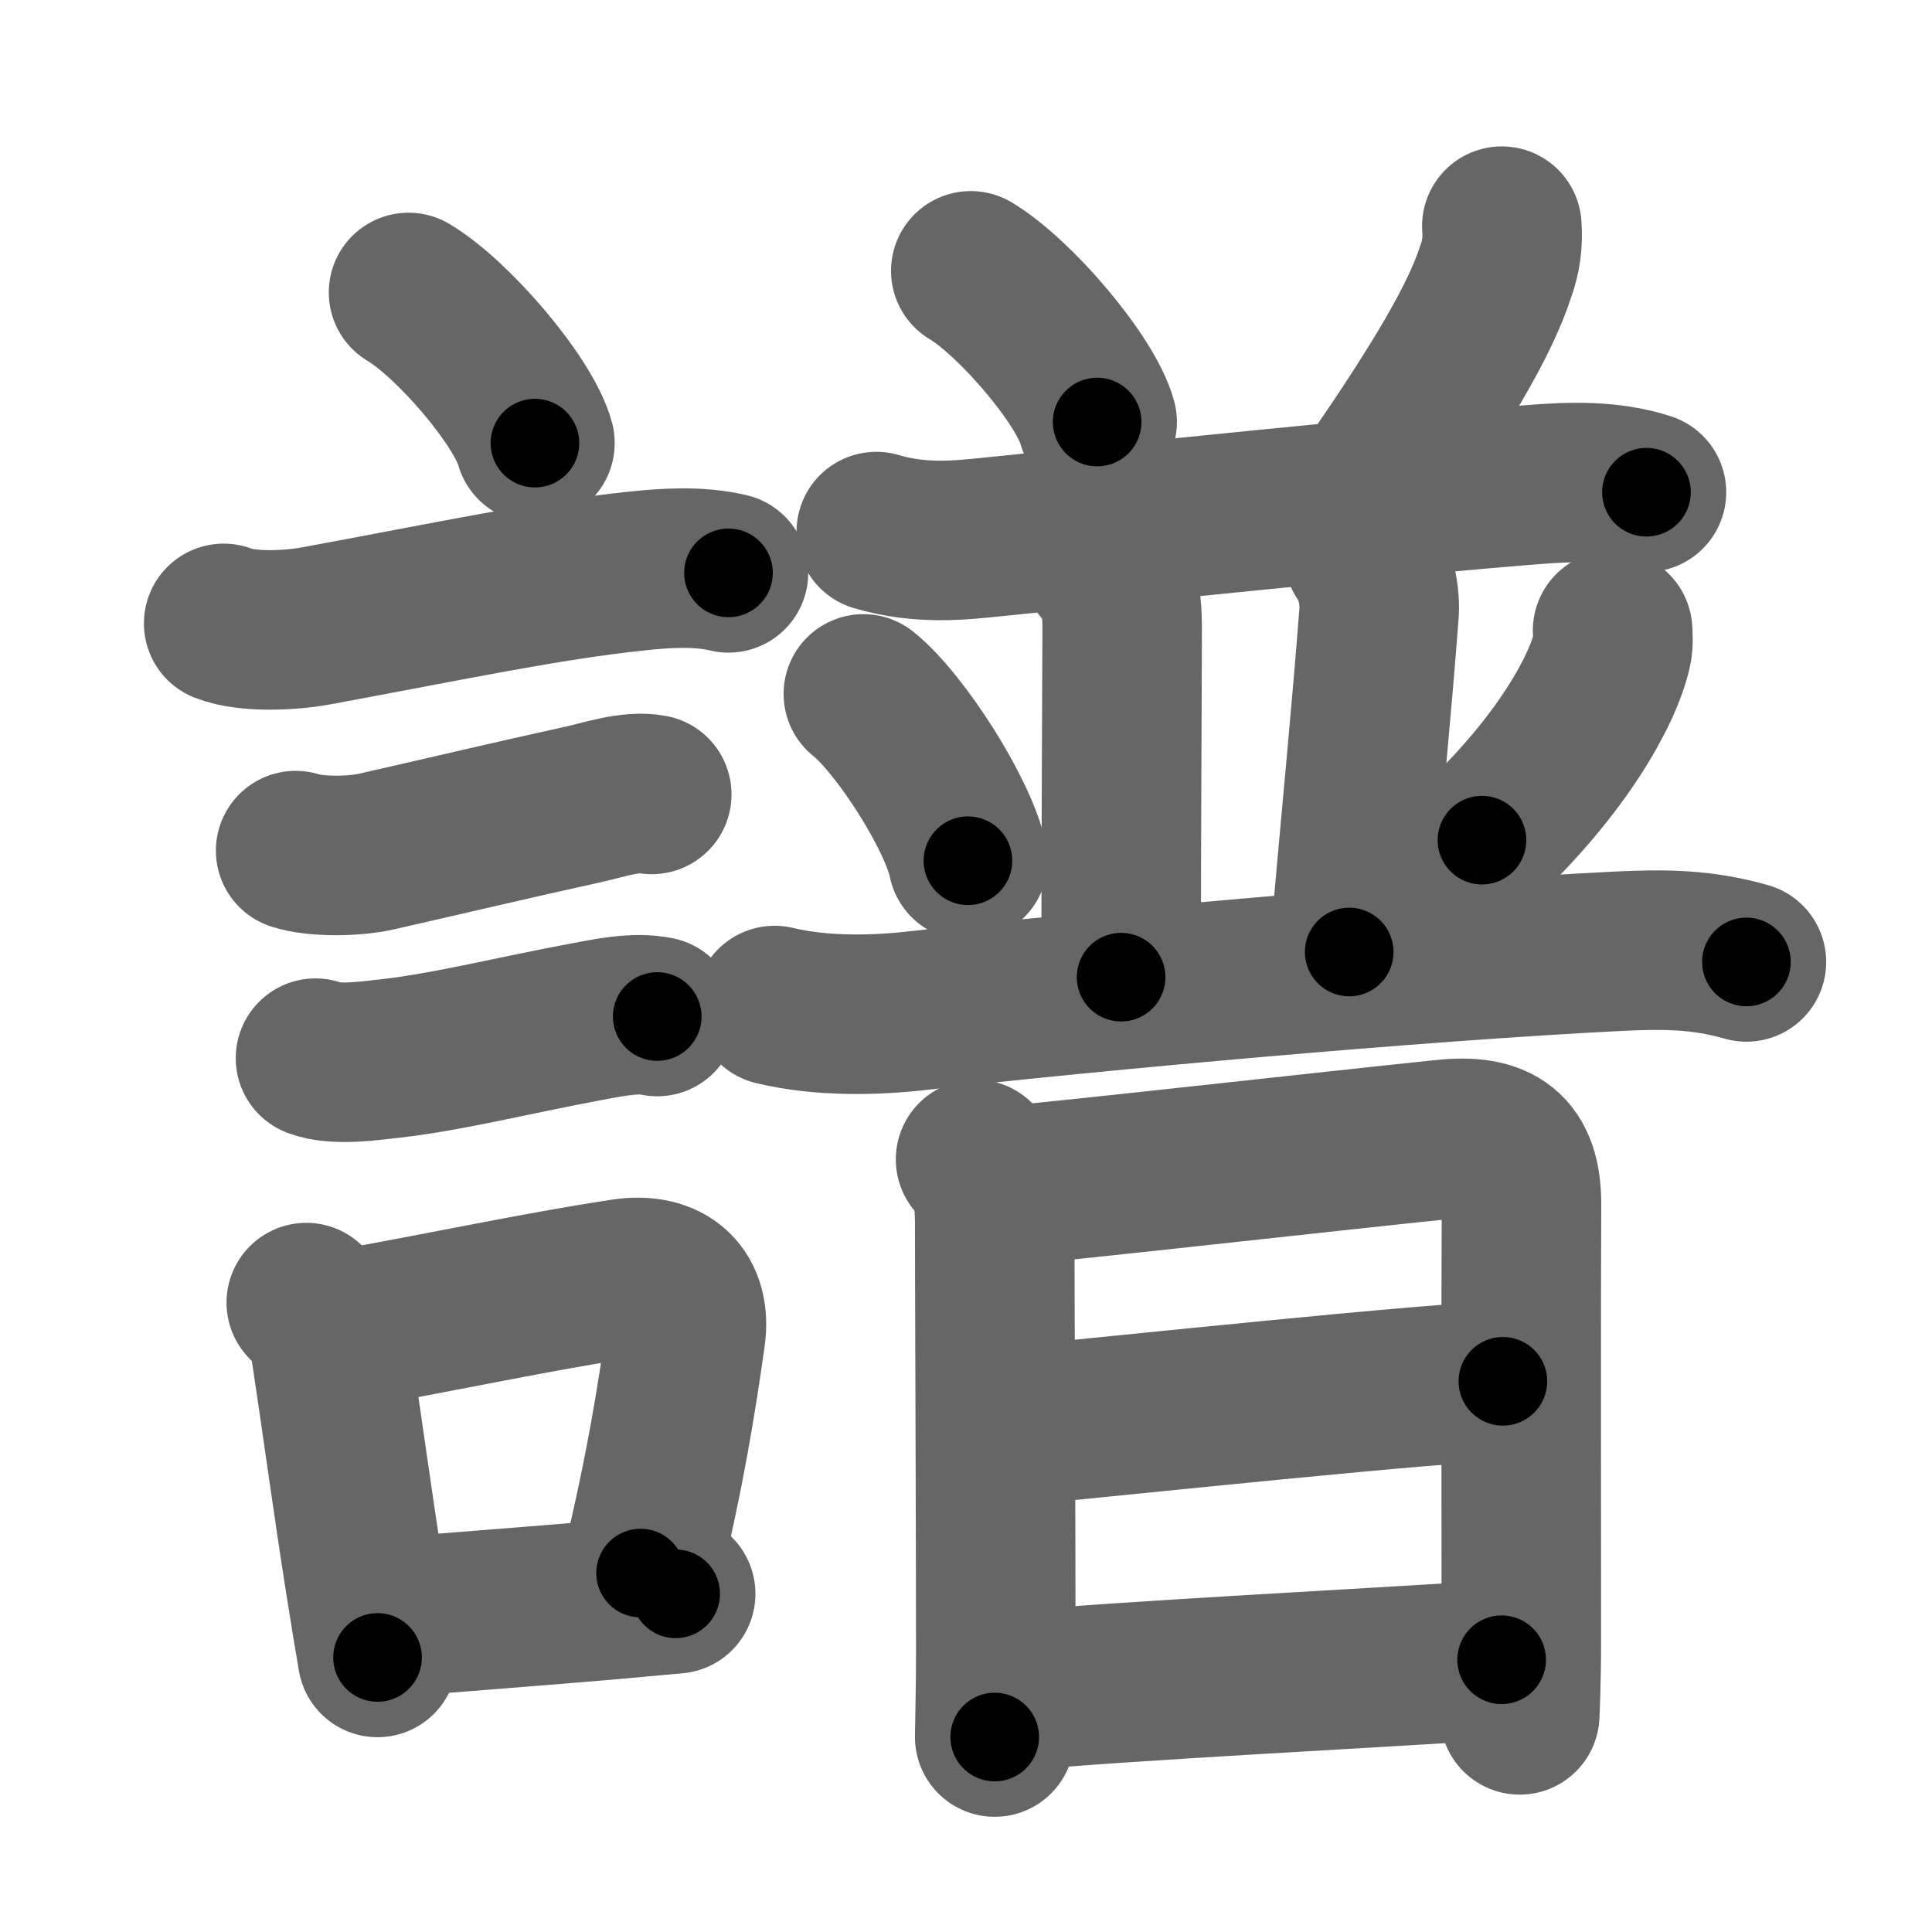<svg xmlns="http://www.w3.org/2000/svg" width="109" height="109" viewBox="0 0 109 109" id="8b5c"><g fill="none" stroke="#666" stroke-width="9" stroke-linecap="round" stroke-linejoin="round"><g><g><path d="M23.05,16.5c2.52,1.5,6.5,6.17,7.13,8.5" /><path d="M12.62,35.17c1.38,0.54,3.84,0.4,5.27,0.13c7.74-1.43,12.9-2.54,18-3.08c1.68-0.18,3.53-0.3,5.21,0.1" /><path d="M16.68,47.99c1.16,0.38,3.37,0.33,4.57,0.05c4.32-0.98,7.44-1.73,11.63-2.65c1.15-0.25,2.71-0.8,3.89-0.57" /><path d="M17.8,59.7c1.12,0.43,3.04,0.15,4.2,0.02c3.19-0.35,7.28-1.37,11.01-2.06c1.23-0.23,2.83-0.58,4.07-0.31" /><g><path d="M17.28,73.49c0.86,0.87,1.22,1.51,1.42,2.9c0.5,3.27,1.19,8.36,1.9,12.85c0.24,1.53,0.48,2.98,0.7,4.27" /><path d="M19.06,75.08c6.64-1.19,11.01-2.16,16.07-2.94c2.59-0.4,3.87,0.98,3.55,3.22c-0.53,3.7-1.12,7.5-2.54,13.39" /><path d="M22.09,91.26c3.84-0.33,7.64-0.6,12.39-1.01c1.15-0.1,2.36-0.21,3.64-0.33" /></g></g><g p4:phon="普" xmlns:p4="http://kanjivg.tagaini.net"><g><g><path d="M54.77,15.28c2.52,1.51,6.5,6.19,7.13,8.53" /><path d="M84.73,12.76c0.07,0.88-0.04,1.74-0.35,2.57c-0.9,2.81-3.26,6.67-6.63,11.58" /><g><path d="M49.44,29.99c2.56,0.76,4.83,0.48,6.68,0.29c7.44-0.75,22.72-2.34,30.39-2.94c2.12-0.17,4.31-0.24,6.38,0.43" /></g></g><g><path d="M62.21,31.98c1.1,1.1,1.1,2.27,1.1,3.82c0,0.97-0.06,12.7-0.06,19.33" /><path d="M76.95,31.31c0.68,0.94,0.93,2.36,0.85,3.32c-0.42,5.49-0.92,10.49-1.68,19.08" /><path d="M48.71,39.15c2.08,1.66,5.38,6.83,5.9,9.41" /><path d="M90.98,35.57c0.02,0.28,0.05,0.72-0.04,1.12c-0.55,2.36-2.89,6.49-7.33,10.71" /><path d="M43.7,56.73c2.67,0.64,5.66,0.56,8.06,0.29c9.91-1.12,28.08-2.78,39.49-3.35c2.63-0.13,4.76-0.12,7.28,0.6" /></g></g><g><path d="M55.04,65.41c0.84,0.84,1.08,1.96,1.08,3.59c0,3.62,0.06,16.5,0.06,24.25c0,1.76-0.04,3.45-0.06,4.75" /><path d="M57.18,66.86c1.9-0.12,18.54-1.99,24.32-2.58c2.94-0.31,4.36,0.62,4.34,3.72c-0.03,4.99-0.01,17.5-0.01,24.5c0,2.49-0.08,4.06-0.09,4.25" /><path d="M57.14,80.45c6.11-0.58,24.3-2.51,27.65-2.52" /><path d="M57.55,95.38c6.04-0.56,19.65-1.25,27.17-1.74" /></g></g></g></g><g fill="none" stroke="#000" stroke-width="5" stroke-linecap="round" stroke-linejoin="round"><g><g><path d="M23.05,16.5c2.52,1.5,6.5,6.17,7.13,8.5" stroke-dasharray="11.25" stroke-dashoffset="11.25"><animate attributeName="stroke-dashoffset" values="11.25;11.25;0" dur="0.112s" fill="freeze" begin="0s;8b5c.click" /></path><path d="M12.62,35.17c1.38,0.54,3.84,0.4,5.27,0.13c7.74-1.43,12.9-2.54,18-3.08c1.68-0.18,3.53-0.3,5.21,0.1" stroke-dasharray="28.828" stroke-dashoffset="28.828"><animate attributeName="stroke-dashoffset" values="28.828" fill="freeze" begin="8b5c.click" /><animate attributeName="stroke-dashoffset" values="28.828;28.828;0" keyTimes="0;0.28;1" dur="0.4s" fill="freeze" begin="0s;8b5c.click" /></path><path d="M16.68,47.99c1.16,0.38,3.37,0.33,4.57,0.05c4.32-0.98,7.44-1.73,11.63-2.65c1.15-0.25,2.71-0.8,3.89-0.57" stroke-dasharray="20.5" stroke-dashoffset="20.5"><animate attributeName="stroke-dashoffset" values="20.5" fill="freeze" begin="8b5c.click" /><animate attributeName="stroke-dashoffset" values="20.5;20.5;0" keyTimes="0;0.661;1" dur="0.605s" fill="freeze" begin="0s;8b5c.click" /></path><path d="M17.8,59.7c1.12,0.43,3.04,0.15,4.2,0.02c3.19-0.35,7.28-1.37,11.01-2.06c1.23-0.23,2.83-0.58,4.07-0.31" stroke-dasharray="19.549" stroke-dashoffset="19.549"><animate attributeName="stroke-dashoffset" values="19.549" fill="freeze" begin="8b5c.click" /><animate attributeName="stroke-dashoffset" values="19.549;19.549;0" keyTimes="0;0.756;1" dur="0.8s" fill="freeze" begin="0s;8b5c.click" /></path><g><path d="M17.28,73.49c0.86,0.87,1.22,1.51,1.42,2.9c0.5,3.27,1.19,8.36,1.9,12.85c0.24,1.53,0.48,2.98,0.7,4.27" stroke-dasharray="20.62" stroke-dashoffset="20.62"><animate attributeName="stroke-dashoffset" values="20.62" fill="freeze" begin="8b5c.click" /><animate attributeName="stroke-dashoffset" values="20.62;20.62;0" keyTimes="0;0.795;1" dur="1.006s" fill="freeze" begin="0s;8b5c.click" /></path><path d="M19.06,75.08c6.64-1.19,11.01-2.16,16.07-2.94c2.59-0.4,3.87,0.98,3.55,3.22c-0.53,3.7-1.12,7.5-2.54,13.39" stroke-dasharray="35.805" stroke-dashoffset="35.805"><animate attributeName="stroke-dashoffset" values="35.805" fill="freeze" begin="8b5c.click" /><animate attributeName="stroke-dashoffset" values="35.805;35.805;0" keyTimes="0;0.738;1" dur="1.364s" fill="freeze" begin="0s;8b5c.click" /></path><path d="M22.09,91.26c3.84-0.33,7.64-0.6,12.39-1.01c1.15-0.1,2.36-0.21,3.64-0.33" stroke-dasharray="16.087" stroke-dashoffset="16.087"><animate attributeName="stroke-dashoffset" values="16.087" fill="freeze" begin="8b5c.click" /><animate attributeName="stroke-dashoffset" values="16.087;16.087;0" keyTimes="0;0.894;1" dur="1.525s" fill="freeze" begin="0s;8b5c.click" /></path></g></g><g p4:phon="普" xmlns:p4="http://kanjivg.tagaini.net"><g><g><path d="M54.77,15.28c2.52,1.51,6.5,6.19,7.13,8.53" stroke-dasharray="11.273" stroke-dashoffset="11.273"><animate attributeName="stroke-dashoffset" values="11.273" fill="freeze" begin="8b5c.click" /><animate attributeName="stroke-dashoffset" values="11.273;11.273;0" keyTimes="0;0.931;1" dur="1.638s" fill="freeze" begin="0s;8b5c.click" /></path><path d="M84.73,12.76c0.07,0.88-0.04,1.74-0.35,2.57c-0.9,2.81-3.26,6.67-6.63,11.58" stroke-dasharray="15.998" stroke-dashoffset="15.998"><animate attributeName="stroke-dashoffset" values="15.998" fill="freeze" begin="8b5c.click" /><animate attributeName="stroke-dashoffset" values="15.998;15.998;0" keyTimes="0;0.911;1" dur="1.798s" fill="freeze" begin="0s;8b5c.click" /></path><g><path d="M49.44,29.99c2.56,0.76,4.83,0.48,6.68,0.29c7.44-0.75,22.72-2.34,30.39-2.94c2.12-0.17,4.31-0.24,6.38,0.43" stroke-dasharray="43.707" stroke-dashoffset="43.707"><animate attributeName="stroke-dashoffset" values="43.707" fill="freeze" begin="8b5c.click" /><animate attributeName="stroke-dashoffset" values="43.707;43.707;0" keyTimes="0;0.804;1" dur="2.235s" fill="freeze" begin="0s;8b5c.click" /></path></g></g><g><path d="M62.21,31.98c1.1,1.1,1.1,2.27,1.1,3.82c0,0.97-0.06,12.7-0.06,19.33" stroke-dasharray="23.437" stroke-dashoffset="23.437"><animate attributeName="stroke-dashoffset" values="23.437" fill="freeze" begin="8b5c.click" /><animate attributeName="stroke-dashoffset" values="23.437;23.437;0" keyTimes="0;0.905;1" dur="2.469s" fill="freeze" begin="0s;8b5c.click" /></path><path d="M76.95,31.31c0.68,0.94,0.93,2.36,0.85,3.32c-0.42,5.49-0.92,10.49-1.68,19.08" stroke-dasharray="22.645" stroke-dashoffset="22.645"><animate attributeName="stroke-dashoffset" values="22.645" fill="freeze" begin="8b5c.click" /><animate attributeName="stroke-dashoffset" values="22.645;22.645;0" keyTimes="0;0.916;1" dur="2.695s" fill="freeze" begin="0s;8b5c.click" /></path><path d="M48.71,39.15c2.08,1.66,5.38,6.83,5.9,9.41" stroke-dasharray="11.236" stroke-dashoffset="11.236"><animate attributeName="stroke-dashoffset" values="11.236" fill="freeze" begin="8b5c.click" /><animate attributeName="stroke-dashoffset" values="11.236;11.236;0" keyTimes="0;0.96;1" dur="2.807s" fill="freeze" begin="0s;8b5c.click" /></path><path d="M90.98,35.57c0.02,0.28,0.05,0.72-0.04,1.12c-0.55,2.36-2.89,6.49-7.33,10.71" stroke-dasharray="14.25" stroke-dashoffset="14.25"><animate attributeName="stroke-dashoffset" values="14.25" fill="freeze" begin="8b5c.click" /><animate attributeName="stroke-dashoffset" values="14.25;14.25;0" keyTimes="0;0.952;1" dur="2.95s" fill="freeze" begin="0s;8b5c.click" /></path><path d="M43.7,56.73c2.67,0.64,5.66,0.56,8.06,0.29c9.91-1.12,28.08-2.78,39.49-3.35c2.63-0.13,4.76-0.12,7.28,0.6" stroke-dasharray="55.084" stroke-dashoffset="55.084"><animate attributeName="stroke-dashoffset" values="55.084" fill="freeze" begin="8b5c.click" /><animate attributeName="stroke-dashoffset" values="55.084;55.084;0" keyTimes="0;0.843;1" dur="3.501s" fill="freeze" begin="0s;8b5c.click" /></path></g></g><g><path d="M55.04,65.41c0.84,0.84,1.08,1.96,1.08,3.59c0,3.62,0.06,16.5,0.06,24.25c0,1.76-0.04,3.45-0.06,4.75" stroke-dasharray="32.857" stroke-dashoffset="32.857"><animate attributeName="stroke-dashoffset" values="32.857" fill="freeze" begin="8b5c.click" /><animate attributeName="stroke-dashoffset" values="32.857;32.857;0" keyTimes="0;0.914;1" dur="3.83s" fill="freeze" begin="0s;8b5c.click" /></path><path d="M57.18,66.86c1.9-0.12,18.54-1.99,24.32-2.58c2.94-0.31,4.36,0.62,4.34,3.72c-0.03,4.99-0.01,17.5-0.01,24.5c0,2.49-0.08,4.06-0.09,4.25" stroke-dasharray="60.053" stroke-dashoffset="60.053"><animate attributeName="stroke-dashoffset" values="60.053" fill="freeze" begin="8b5c.click" /><animate attributeName="stroke-dashoffset" values="60.053;60.053;0" keyTimes="0;0.894;1" dur="4.282s" fill="freeze" begin="0s;8b5c.click" /></path><path d="M57.14,80.45c6.11-0.58,24.3-2.51,27.65-2.52" stroke-dasharray="27.769" stroke-dashoffset="27.769"><animate attributeName="stroke-dashoffset" values="27.769" fill="freeze" begin="8b5c.click" /><animate attributeName="stroke-dashoffset" values="27.769;27.769;0" keyTimes="0;0.939;1" dur="4.56s" fill="freeze" begin="0s;8b5c.click" /></path><path d="M57.55,95.38c6.04-0.56,19.65-1.25,27.17-1.74" stroke-dasharray="27.227" stroke-dashoffset="27.227"><animate attributeName="stroke-dashoffset" values="27.227" fill="freeze" begin="8b5c.click" /><animate attributeName="stroke-dashoffset" values="27.227;27.227;0" keyTimes="0;0.944;1" dur="4.832s" fill="freeze" begin="0s;8b5c.click" /></path></g></g></g></g></svg>